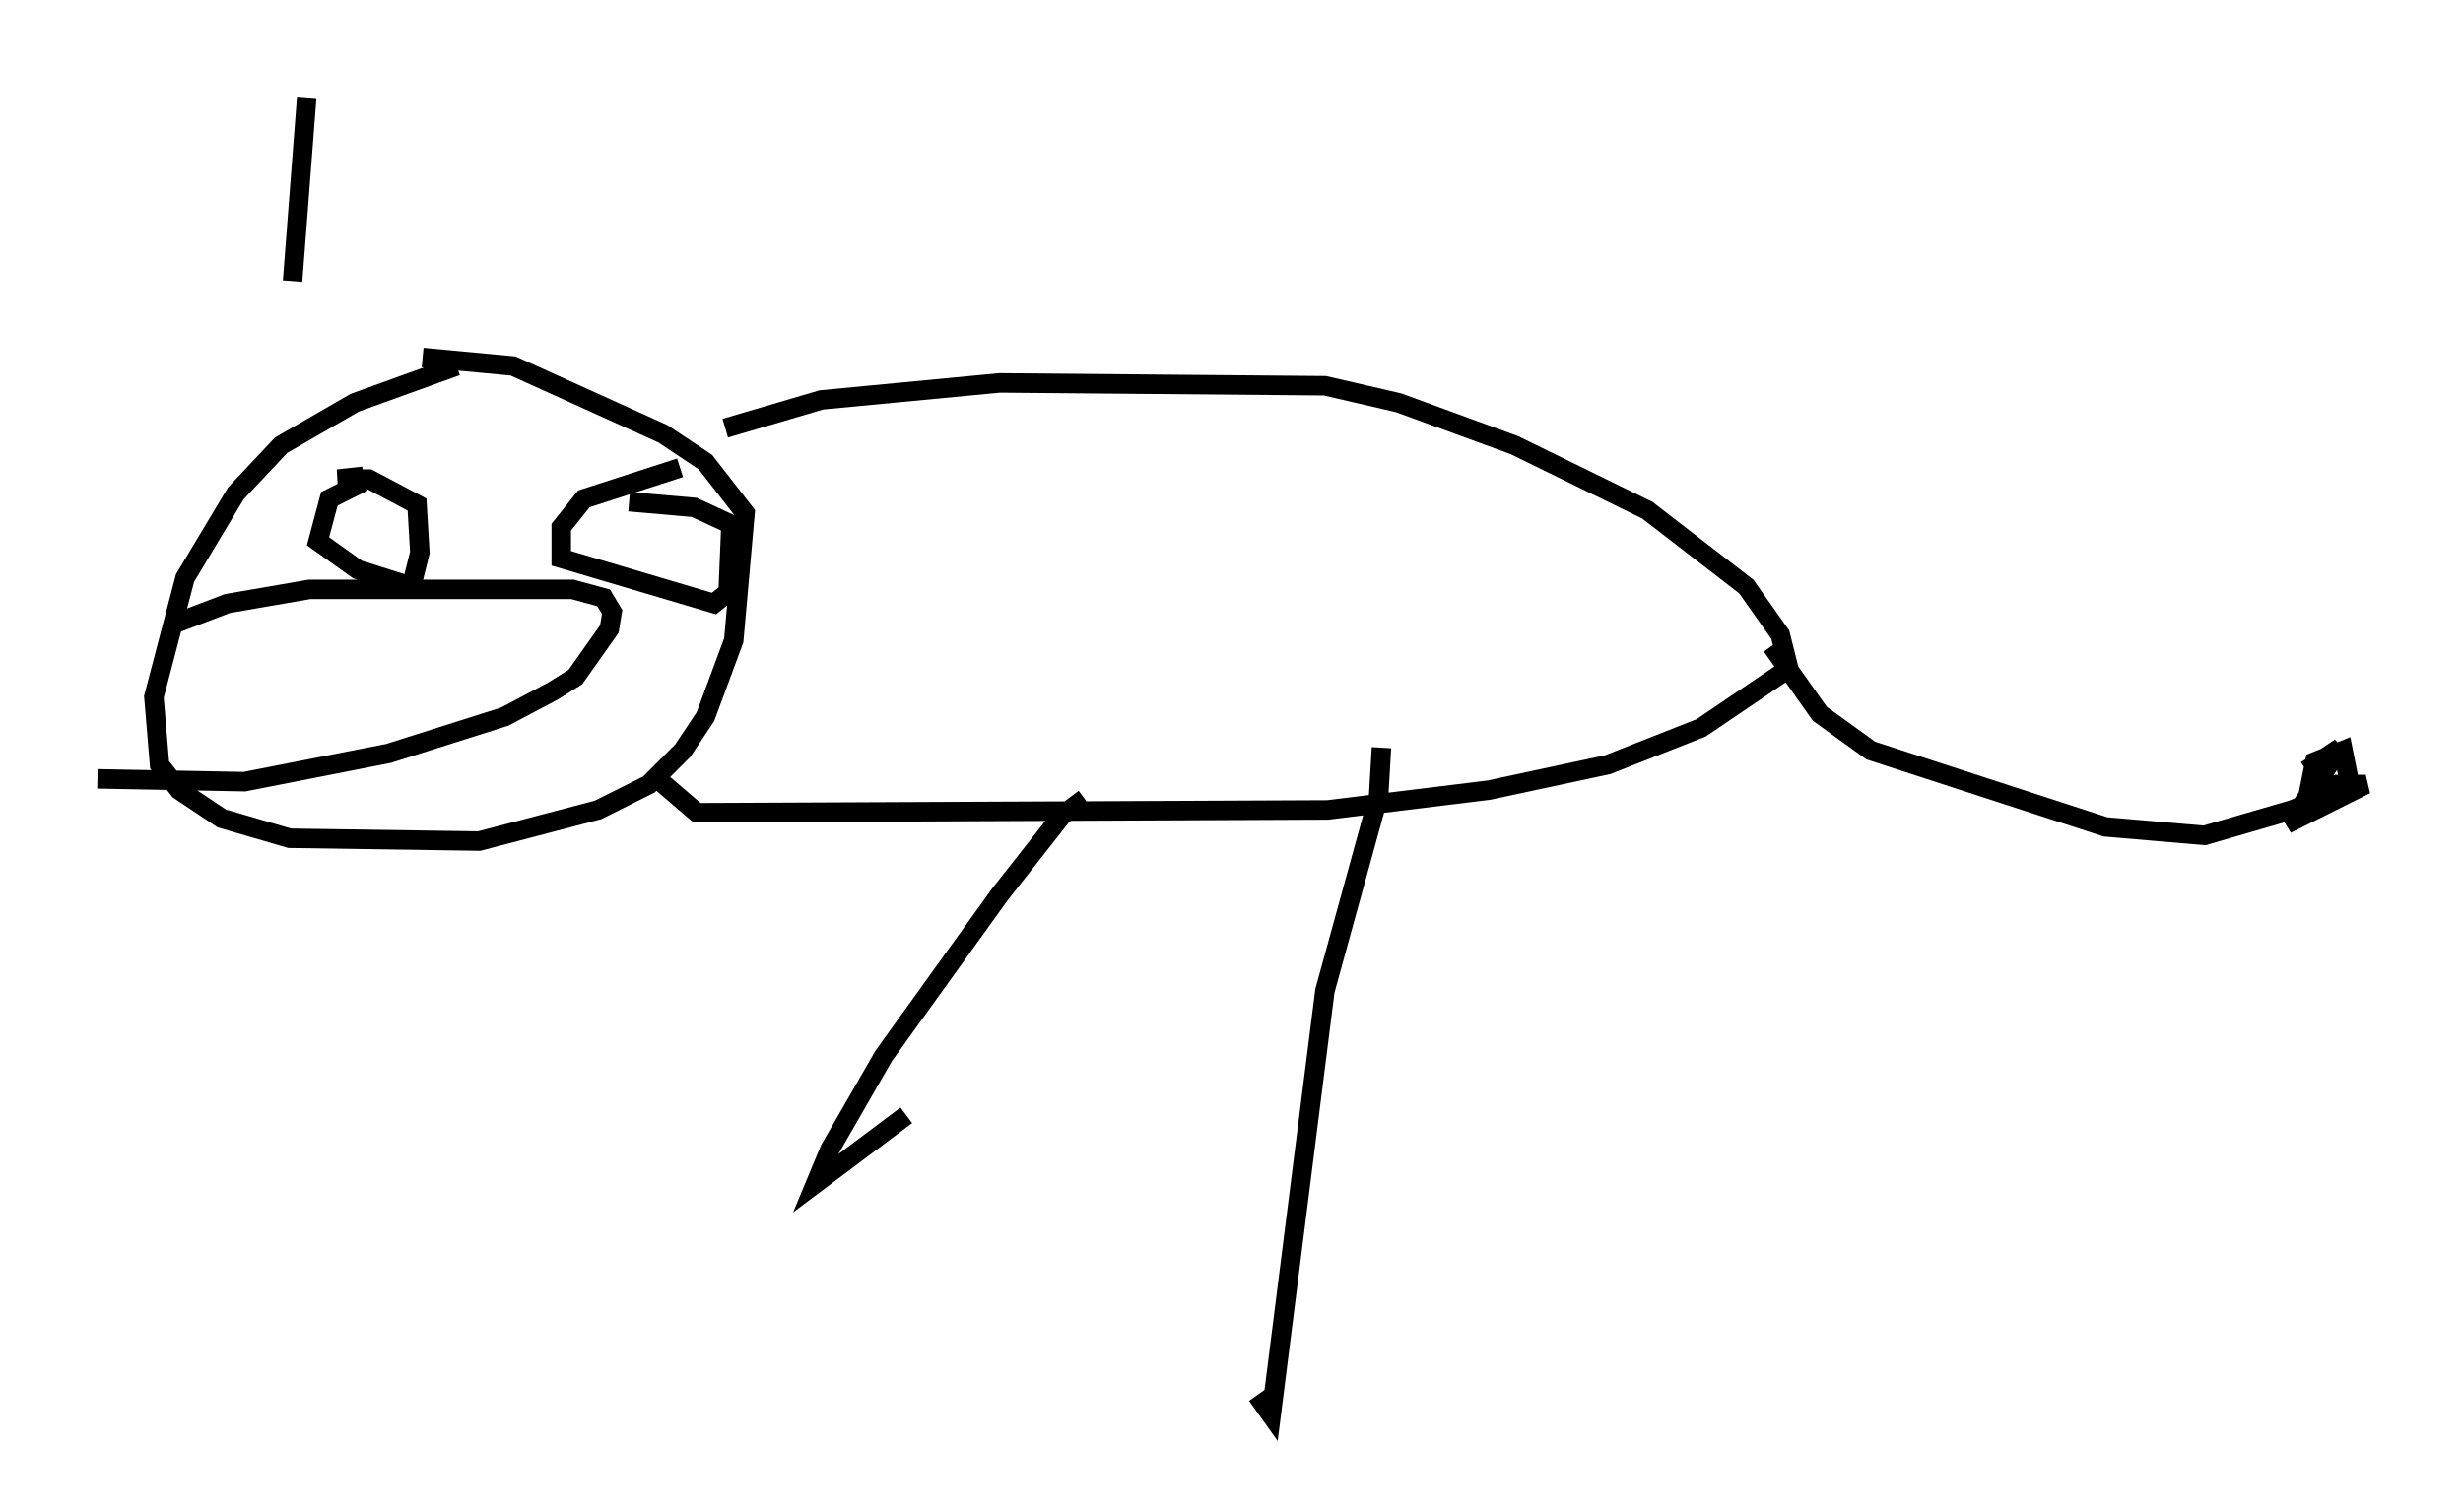 <?xml version="1.0" encoding="utf-8" ?>
<svg baseProfile="full" height="77.687" version="1.1" width="126.491" xmlns="http://www.w3.org/2000/svg" xmlns:ev="http://www.w3.org/2001/xml-events" xmlns:xlink="http://www.w3.org/1999/xlink"><defs /><rect fill="white" height="77.687" width="126.491" x="0" y="0" /><path d="M24.464, 18.944 m-1.017, -0.145 l-5.229, 1.888 -3.777, 2.179 l-2.324, 2.469 -2.615, 4.358 l-1.598, 6.101 0.291, 3.486 l1.017, 1.307 2.179, 1.453 l3.486, 1.017 9.732, 0.145 l6.101, -1.598 2.615, -1.307 l1.743, -1.743 1.162, -1.743 l1.453, -3.922 0.581, -6.536 l-2.034, -2.615 -2.179, -1.453 l-7.698, -3.486 -4.648, -0.436 m15.542, 3.631 l4.939, -1.453 9.151, -0.872 l16.704, 0.145 3.777, 0.872 l5.955, 2.179 6.827, 3.341 l5.084, 3.922 1.743, 2.469 l0.436, 1.743 -4.503, 3.05 l-4.793, 1.888 -6.101, 1.307 l-8.279, 1.017 -32.391, 0.145 l-2.034, -1.743 m57.229, -6.827 l2.469, 3.486 2.615, 1.888 l12.056, 3.922 5.084, 0.436 l4.503, -1.307 0.726, -0.291 l0.436, -2.179 1.453, -0.581 l0.291, 1.453 -3.196, 2.324 l4.067, -2.034 -1.453, 0.0 l-1.598, 0.726 1.743, -2.615 l-1.743, 1.162 m-62.748, 1.453 l-1.162, 0.872 -3.196, 4.067 l-5.955, 8.279 -2.76, 4.793 l-0.726, 1.743 4.648, -3.486 m24.402, -18.883 l-0.145, 2.469 -2.76, 10.022 l-2.76, 21.788 -0.726, -1.017 m-45.899, -46.916 l-1.743, 0.872 -0.581, 2.179 l2.034, 1.453 2.76, 0.872 l0.436, -1.743 -0.145, -2.469 l-2.469, -1.307 -1.598, 0.0 l1.307, -0.145 m16.268, -0.436 l-4.939, 1.598 -1.162, 1.453 l0.0, 1.598 7.844, 2.324 l0.726, -0.581 0.145, -3.486 l-1.888, -0.872 -3.341, -0.291 m-23.676, 6.391 l3.05, -1.162 4.212, -0.726 l13.508, 0.0 1.598, 0.436 l0.436, 0.726 -0.145, 0.872 l-1.743, 2.469 -1.162, 0.726 l-2.469, 1.307 -5.955, 1.888 l-7.408, 1.453 -7.553, -0.145 m10.749, -35.006 l-0.726, 9.441 m0.0, 2.76 l0.0, 0.0 m0.145, -1.162 l0.0, 0.0 " fill="none" stroke="black" stroke-width="1" /></svg>